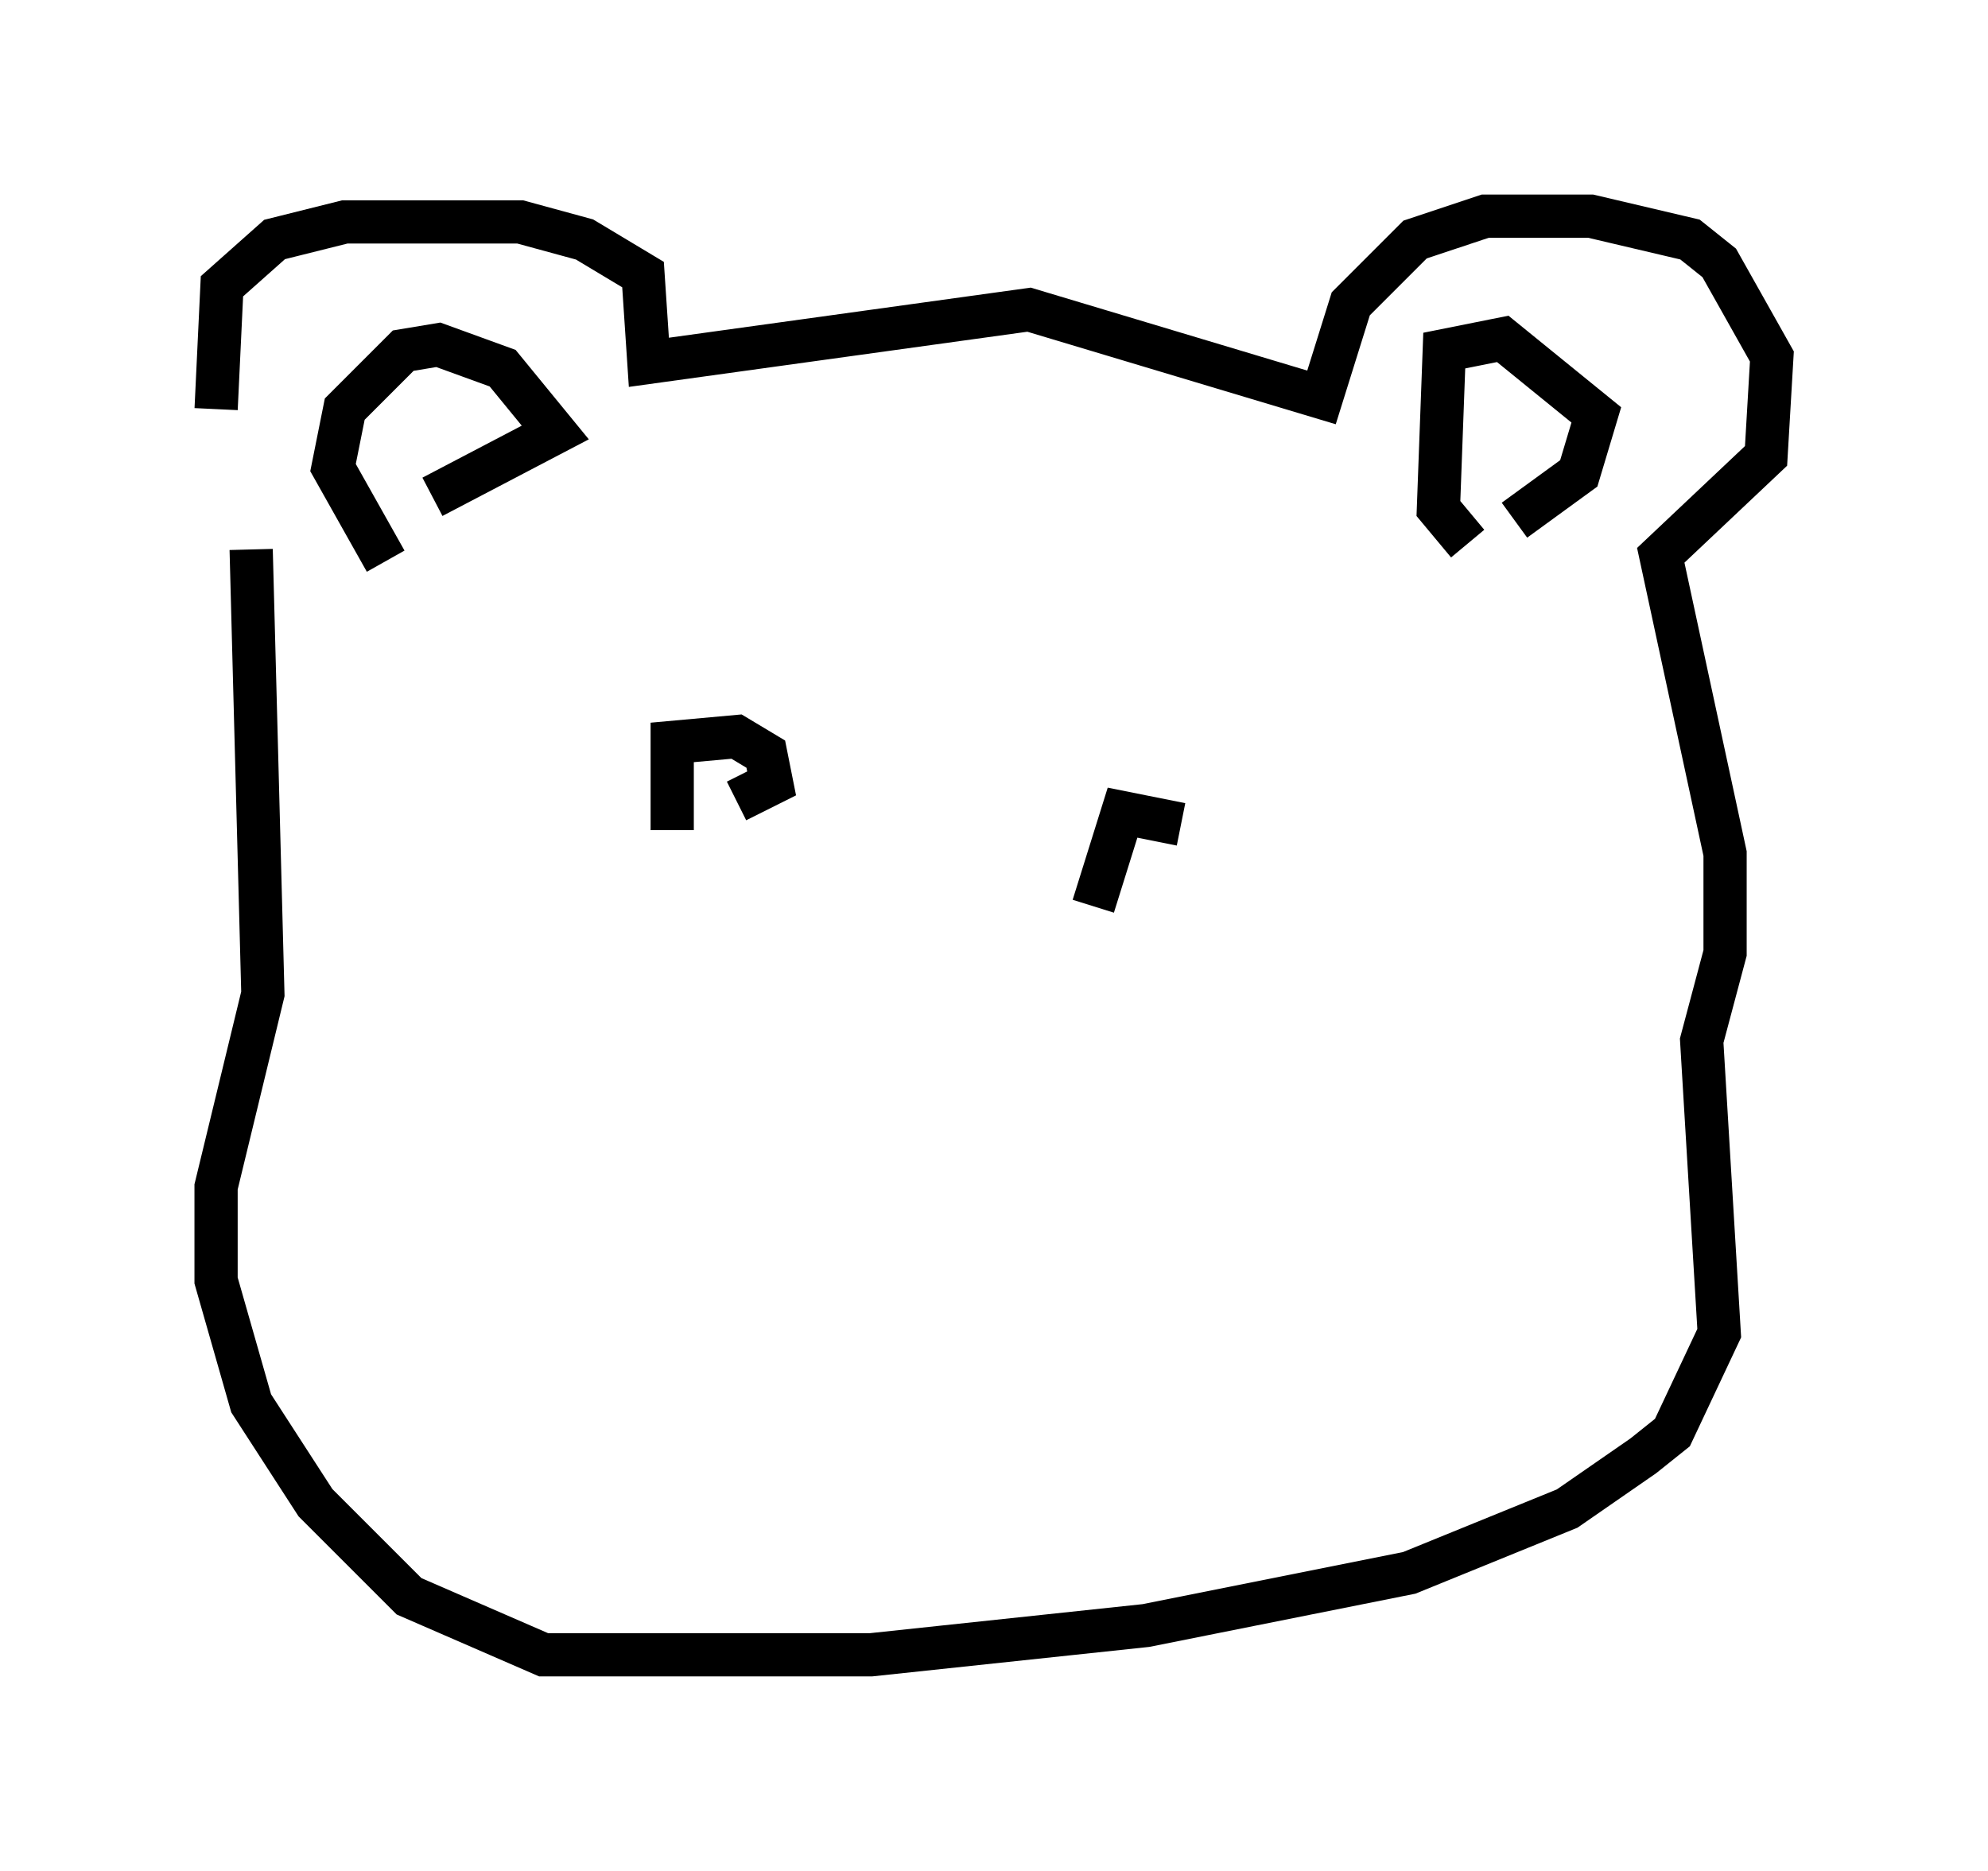<?xml version="1.0" encoding="utf-8" ?>
<svg baseProfile="full" height="43.288" version="1.1" width="45.994" xmlns="http://www.w3.org/2000/svg" xmlns:ev="http://www.w3.org/2001/xml-events" xmlns:xlink="http://www.w3.org/1999/xlink"><defs /><rect fill="white" height="43.288" width="45.994" x="0" y="0" /><path d="M6.218, 12.578 m-1.218, -3.112 l0.135, -2.842 1.218, -1.083 l1.624, -0.406 4.059, 0.0 l1.488, 0.406 1.353, 0.812 l0.135, 2.03 8.796, -1.218 l6.766, 2.03 0.677, -2.165 l1.488, -1.488 1.624, -0.541 l2.436, 0.0 2.3, 0.541 l0.677, 0.541 1.218, 2.165 l-0.135, 2.3 -2.436, 2.3 l1.488, 6.901 0.0, 2.3 l-0.541, 2.03 0.406, 6.766 l-1.083, 2.3 -0.677, 0.541 l-1.759, 1.218 -3.654, 1.488 l-6.089, 1.218 -6.36, 0.677 l-7.578, 0.0 -3.112, -1.353 l-2.165, -2.165 -1.488, -2.3 l-0.812, -2.842 0.0, -2.165 l1.083, -4.465 -0.271, -10.284 m3.112, 0.271 l-1.218, -2.165 0.271, -1.353 l1.353, -1.353 0.812, -0.135 l1.488, 0.541 1.218, 1.488 l-2.842, 1.488 m23.951, 1.083 l-0.677, -0.812 0.135, -3.654 l1.353, -0.271 2.165, 1.759 l-0.406, 1.353 -1.488, 1.083 m-19.486, 7.172 l0.0, -2.03 1.488, -0.135 l0.677, 0.406 0.135, 0.677 l-0.812, 0.406 m8.254, 2.436 l0.677, -2.165 1.353, 0.271 " fill="none" stroke="black" stroke-width="1" /></svg>